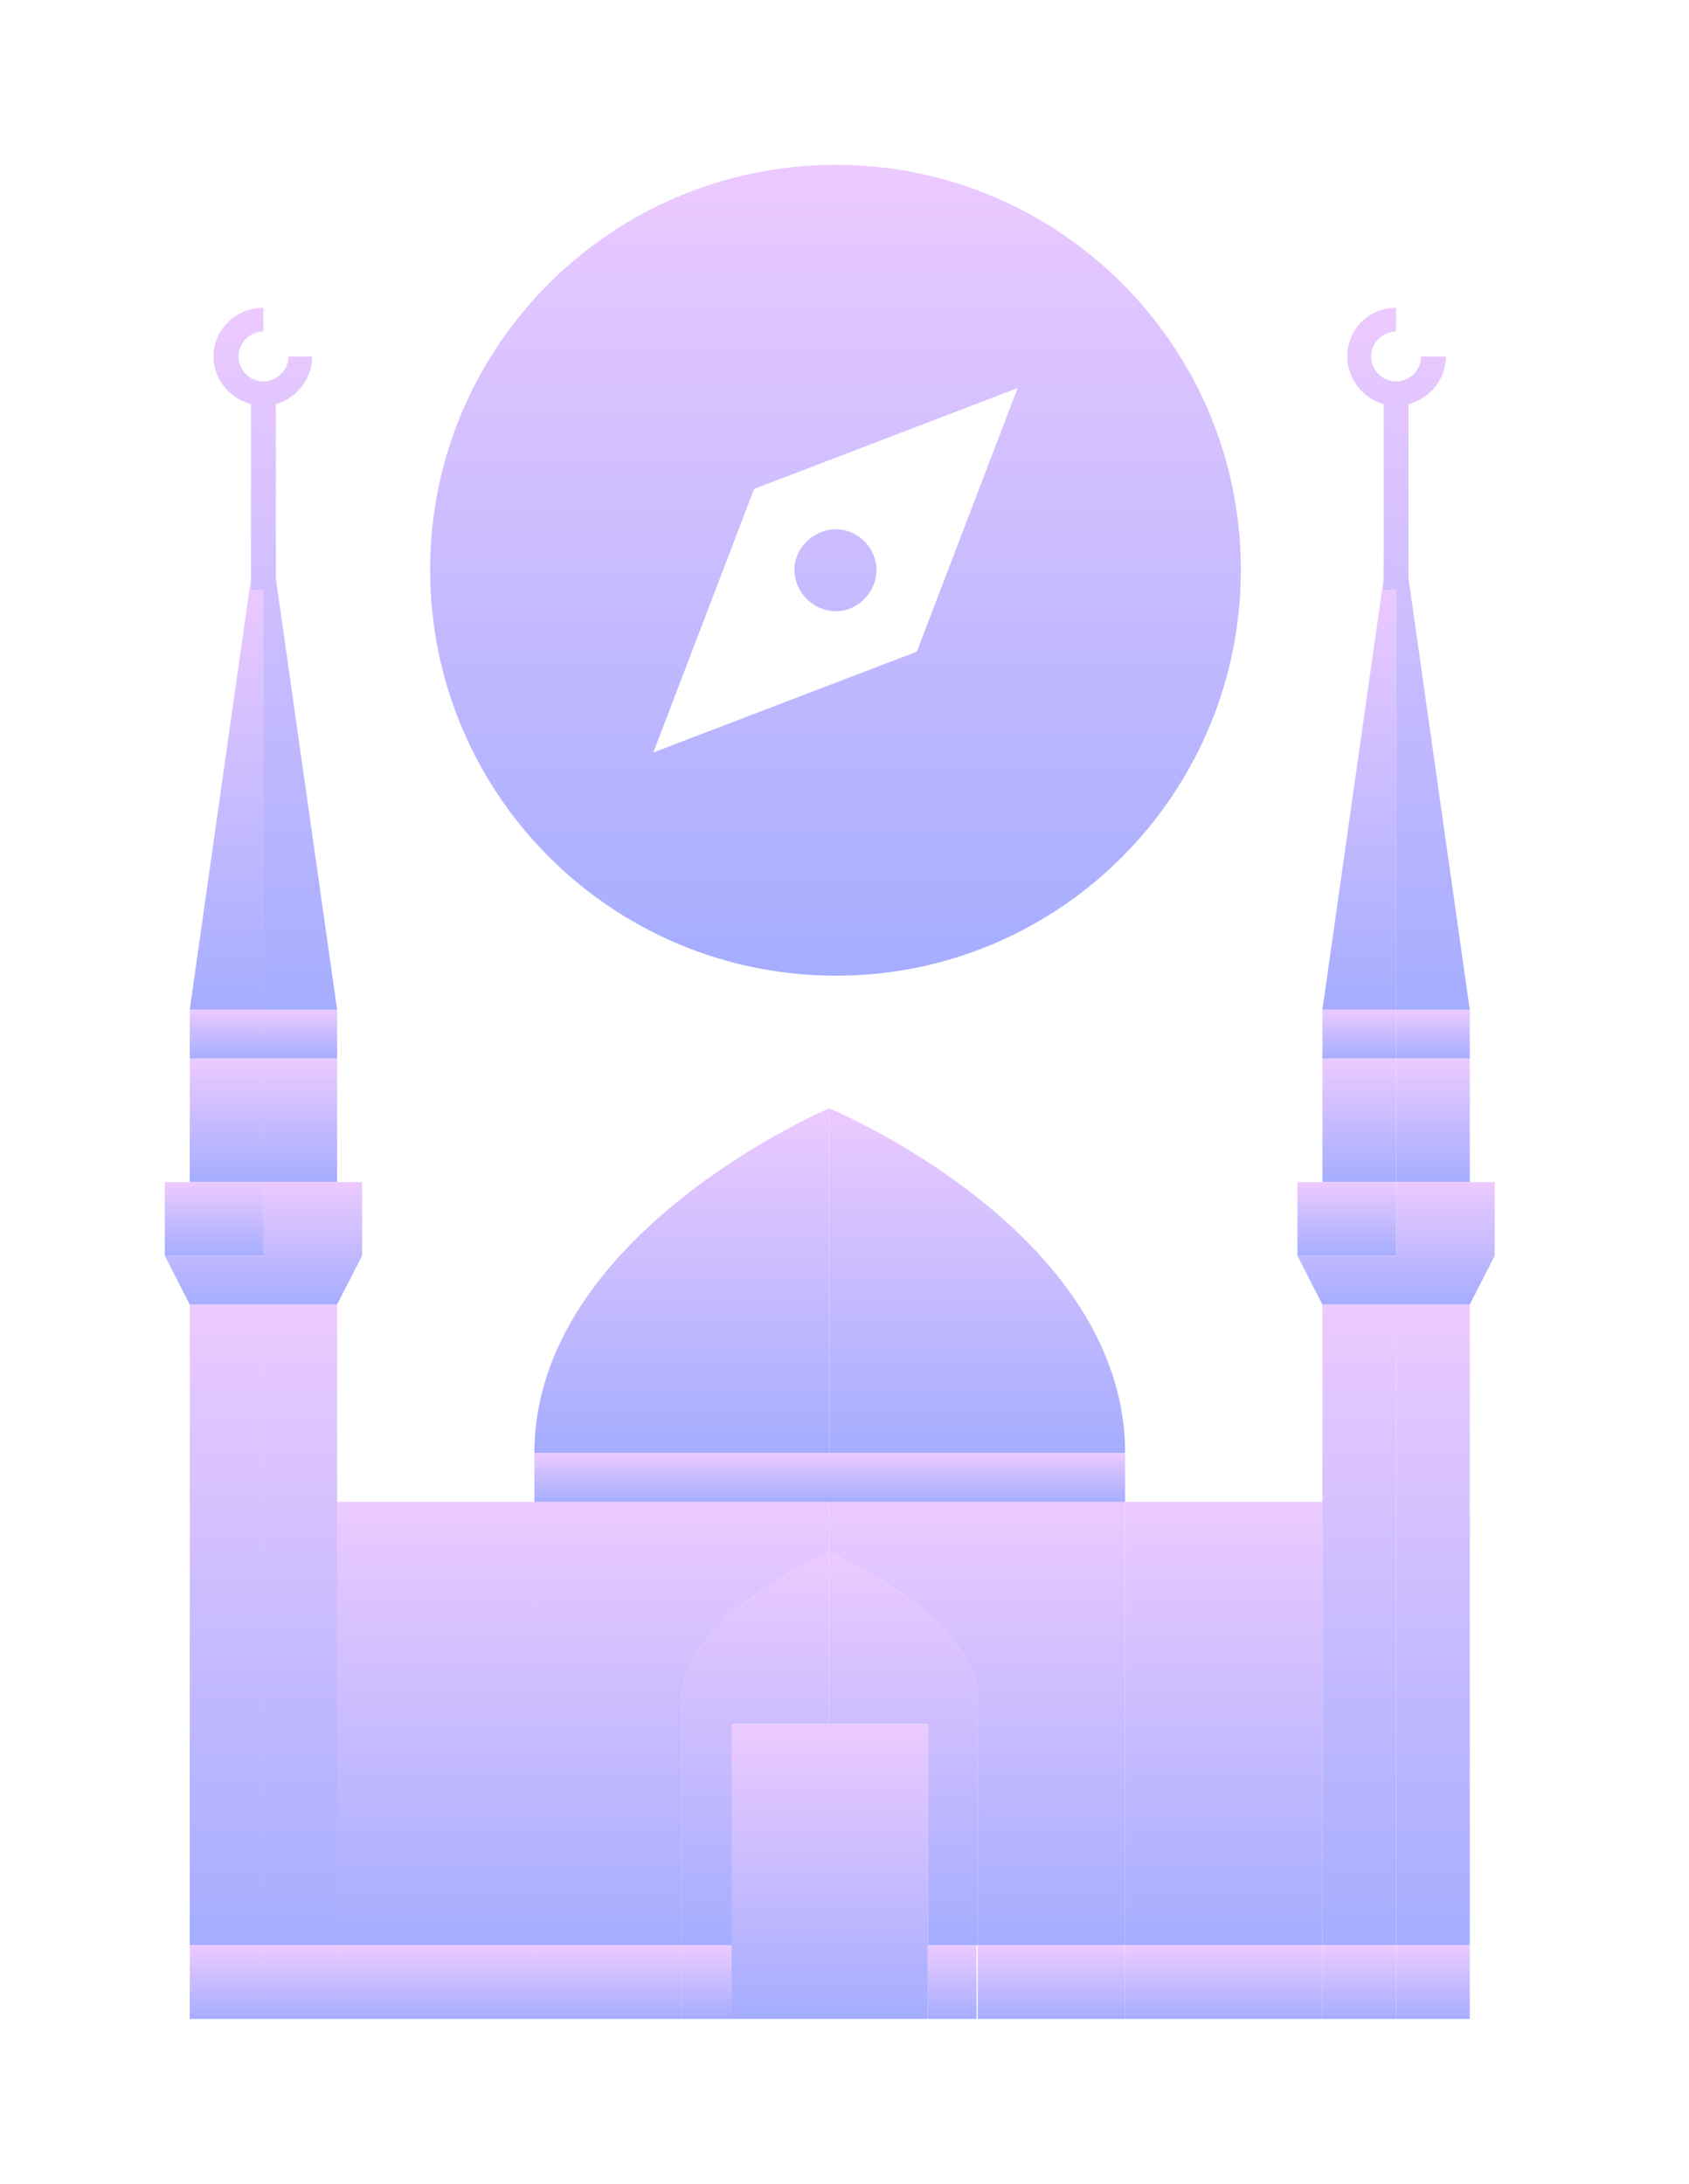 <svg width="41" height="53" viewBox="0 0 41 53" fill="none" xmlns="http://www.w3.org/2000/svg">
<g filter="url(#filter0_d_233_392)">
<path d="M20.297 23.68C14.847 23.68 10.441 19.274 10.441 13.824C10.441 8.406 14.847 4 20.297 4C25.715 4 30.121 8.406 30.121 13.824C30.121 19.274 25.715 23.68 20.297 23.68ZM24.703 9.418L18.306 11.866L15.859 18.262L22.256 15.815L24.703 9.418ZM20.297 14.835C19.742 14.835 19.285 14.379 19.285 13.824C19.285 13.302 19.742 12.845 20.297 12.845C20.819 12.845 21.276 13.302 21.276 13.824C21.276 14.379 20.819 14.835 20.297 14.835Z" fill="url(#paint0_linear_233_392)"/>
<path d="M12.972 36.449H8.183V47.211H12.972V36.449Z" fill="url(#paint1_linear_233_392)"/>
<path d="M20.128 26.899C20.128 26.899 12.972 29.927 12.972 35.266H20.128V26.899Z" fill="url(#paint2_linear_233_392)"/>
<path d="M27.312 35.266C27.312 29.872 20.129 26.899 20.129 26.899V35.266H27.312Z" fill="url(#paint3_linear_233_392)"/>
<path d="M16.55 47.211V41.238C16.55 39.257 20.128 37.66 20.128 37.66V36.449H12.972V47.211H16.55Z" fill="url(#paint4_linear_233_392)"/>
<path d="M20.129 36.449V37.66C20.129 37.66 23.734 39.257 23.734 41.238V47.211H27.312V36.449H20.129Z" fill="url(#paint5_linear_233_392)"/>
<path d="M32.1 36.449H27.312V47.211H32.1V36.449Z" fill="url(#paint6_linear_233_392)"/>
<path d="M23.734 41.238C23.734 39.257 20.129 37.66 20.129 37.66V41.238V41.844H22.523V47.211H23.734V41.238Z" fill="url(#paint7_linear_233_392)"/>
<path d="M20.128 37.66C20.128 37.66 16.55 39.257 16.55 41.238V47.211H17.761V41.844H20.128V41.238V37.66Z" fill="url(#paint8_linear_233_392)"/>
<path d="M32.1 47.211H27.312V49H32.1V47.211Z" fill="url(#paint9_linear_233_392)"/>
<path d="M12.972 47.211H8.183V49H12.972V47.211Z" fill="url(#paint10_linear_233_392)"/>
<path d="M23.706 47.211H22.523V49H23.706V47.211Z" fill="url(#paint11_linear_233_392)"/>
<path d="M17.761 47.211H16.55V48.422V49H17.761V47.211Z" fill="url(#paint12_linear_233_392)"/>
<path d="M22.523 41.844H20.128H17.761V47.211V49H20.128H22.523V47.211V41.844Z" fill="url(#paint13_linear_233_392)"/>
<path d="M16.55 47.211H12.972V49H16.55V48.422V47.211Z" fill="url(#paint14_linear_233_392)"/>
<path d="M27.312 47.211H23.734V49H27.312V47.211Z" fill="url(#paint15_linear_233_392)"/>
<path d="M20.156 35.266H12.972V36.45H20.156V35.266Z" fill="url(#paint16_linear_233_392)"/>
<path d="M6.395 31.661H4.606V47.211H6.395V31.661Z" fill="url(#paint17_linear_233_392)"/>
<path d="M6.395 25.688H4.606V28.688H6.395V25.688Z" fill="url(#paint18_linear_233_392)"/>
<path d="M8.183 25.688H6.394V28.688H8.183V25.688Z" fill="url(#paint19_linear_233_392)"/>
<path d="M6.394 47.211H8.183V36.45V31.661H6.394V47.211Z" fill="url(#paint20_linear_233_392)"/>
<path d="M6.395 14.321H6.092V14.046L4.606 24.505H6.395V14.321Z" fill="url(#paint21_linear_233_392)"/>
<path d="M6.394 30.477V28.688H4.606H4V30.477H6.394Z" fill="url(#paint22_linear_233_392)"/>
<path d="M6.395 47.211H4.606V49H6.395V47.211Z" fill="url(#paint23_linear_233_392)"/>
<path d="M8.183 47.211H6.394V49H8.183V47.211Z" fill="url(#paint24_linear_233_392)"/>
<path d="M8.183 31.66L8.789 30.477V28.688H8.183H6.394V30.477H4L4.606 31.66H6.394H8.183Z" fill="url(#paint25_linear_233_392)"/>
<path d="M8.183 24.504H6.394V25.688H8.183V24.504Z" fill="url(#paint26_linear_233_392)"/>
<path d="M6.395 24.504H4.606V25.688H6.395V24.504Z" fill="url(#paint27_linear_233_392)"/>
<path d="M6.394 14.321V24.505H8.183L6.697 14.046V9.807C7.193 9.67 7.578 9.202 7.578 8.652H7C7 8.982 6.725 9.257 6.394 9.257C6.064 9.257 5.789 8.982 5.789 8.652C5.789 8.321 6.064 8.046 6.394 8.046V7.468C5.734 7.468 5.183 7.991 5.183 8.652C5.183 9.202 5.569 9.67 6.092 9.807V14.046V14.321H6.394Z" fill="url(#paint28_linear_233_392)"/>
<path d="M33.89 47.211V31.661H32.101V36.45V47.211H33.89Z" fill="url(#paint29_linear_233_392)"/>
<path d="M33.89 25.688H32.101V28.688H33.89V25.688Z" fill="url(#paint30_linear_233_392)"/>
<path d="M35.679 31.661H33.89V47.211H35.679V31.661Z" fill="url(#paint31_linear_233_392)"/>
<path d="M35.679 25.688H33.89V28.688H35.679V25.688Z" fill="url(#paint32_linear_233_392)"/>
<path d="M33.89 14.321H33.587V14.046L32.101 24.505H33.89V14.321Z" fill="url(#paint33_linear_233_392)"/>
<path d="M33.889 30.477V28.688H32.1H31.495V30.477H33.889Z" fill="url(#paint34_linear_233_392)"/>
<path d="M33.89 47.211H32.101V49H33.89V47.211Z" fill="url(#paint35_linear_233_392)"/>
<path d="M35.679 47.211H33.89V49H35.679V47.211Z" fill="url(#paint36_linear_233_392)"/>
<path d="M35.678 28.688H33.889V30.477H31.495L32.1 31.66H33.889H35.678L36.284 30.477V28.688H35.678Z" fill="url(#paint37_linear_233_392)"/>
<path d="M35.679 24.504H33.89V25.688H35.679V24.504Z" fill="url(#paint38_linear_233_392)"/>
<path d="M33.89 24.504H32.101V25.688H33.89V24.504Z" fill="url(#paint39_linear_233_392)"/>
<path d="M33.889 14.321V24.505H35.678L34.192 14.046V9.807C34.715 9.67 35.1 9.202 35.1 8.652H34.495C34.495 8.982 34.22 9.257 33.889 9.257C33.559 9.257 33.284 8.982 33.284 8.652C33.284 8.321 33.559 8.046 33.889 8.046V7.468C33.229 7.468 32.706 7.991 32.706 8.652C32.706 9.202 33.091 9.67 33.587 9.807V14.046V14.321H33.889Z" fill="url(#paint40_linear_233_392)"/>
<path d="M27.312 35.266H20.129V36.45H27.312V35.266Z" fill="url(#paint41_linear_233_392)"/>
</g>
<defs>
<filter id="filter0_d_233_392" x="0" y="0" width="40.284" height="53" filterUnits="userSpaceOnUse" color-interpolation-filters="sRGB">
<feFlood flood-opacity="0" result="BackgroundImageFix"/>
<feColorMatrix in="SourceAlpha" type="matrix" values="0 0 0 0 0 0 0 0 0 0 0 0 0 0 0 0 0 0 127 0" result="hardAlpha"/>
<feOffset/>
<feGaussianBlur stdDeviation="2"/>
<feComposite in2="hardAlpha" operator="out"/>
<feColorMatrix type="matrix" values="0 0 0 0 0 0 0 0 0 0 0 0 0 0 0 0 0 0 0.25 0"/>
<feBlend mode="normal" in2="BackgroundImageFix" result="effect1_dropShadow_233_392"/>
<feBlend mode="normal" in="SourceGraphic" in2="effect1_dropShadow_233_392" result="shape"/>
</filter>
<linearGradient id="paint0_linear_233_392" x1="20.281" y1="4" x2="20.281" y2="23.68" gradientUnits="userSpaceOnUse">
<stop stop-color="#ECCAFF"/>
<stop offset="1" stop-color="#A5ADFF"/>
</linearGradient>
<linearGradient id="paint1_linear_233_392" x1="10.578" y1="36.449" x2="10.578" y2="47.211" gradientUnits="userSpaceOnUse">
<stop stop-color="#ECCAFF"/>
<stop offset="1" stop-color="#A5ADFF"/>
</linearGradient>
<linearGradient id="paint2_linear_233_392" x1="16.55" y1="26.899" x2="16.55" y2="35.266" gradientUnits="userSpaceOnUse">
<stop stop-color="#ECCAFF"/>
<stop offset="1" stop-color="#A5ADFF"/>
</linearGradient>
<linearGradient id="paint3_linear_233_392" x1="23.72" y1="26.899" x2="23.72" y2="35.266" gradientUnits="userSpaceOnUse">
<stop stop-color="#ECCAFF"/>
<stop offset="1" stop-color="#A5ADFF"/>
</linearGradient>
<linearGradient id="paint4_linear_233_392" x1="16.55" y1="36.449" x2="16.55" y2="47.211" gradientUnits="userSpaceOnUse">
<stop stop-color="#ECCAFF"/>
<stop offset="1" stop-color="#A5ADFF"/>
</linearGradient>
<linearGradient id="paint5_linear_233_392" x1="23.72" y1="36.449" x2="23.72" y2="47.211" gradientUnits="userSpaceOnUse">
<stop stop-color="#ECCAFF"/>
<stop offset="1" stop-color="#A5ADFF"/>
</linearGradient>
<linearGradient id="paint6_linear_233_392" x1="29.706" y1="36.449" x2="29.706" y2="47.211" gradientUnits="userSpaceOnUse">
<stop stop-color="#ECCAFF"/>
<stop offset="1" stop-color="#A5ADFF"/>
</linearGradient>
<linearGradient id="paint7_linear_233_392" x1="21.931" y1="37.66" x2="21.931" y2="47.211" gradientUnits="userSpaceOnUse">
<stop stop-color="#ECCAFF"/>
<stop offset="1" stop-color="#A5ADFF"/>
</linearGradient>
<linearGradient id="paint8_linear_233_392" x1="18.339" y1="37.66" x2="18.339" y2="47.211" gradientUnits="userSpaceOnUse">
<stop stop-color="#ECCAFF"/>
<stop offset="1" stop-color="#A5ADFF"/>
</linearGradient>
<linearGradient id="paint9_linear_233_392" x1="29.706" y1="47.211" x2="29.706" y2="49" gradientUnits="userSpaceOnUse">
<stop stop-color="#ECCAFF"/>
<stop offset="1" stop-color="#A5ADFF"/>
</linearGradient>
<linearGradient id="paint10_linear_233_392" x1="10.578" y1="47.211" x2="10.578" y2="49" gradientUnits="userSpaceOnUse">
<stop stop-color="#ECCAFF"/>
<stop offset="1" stop-color="#A5ADFF"/>
</linearGradient>
<linearGradient id="paint11_linear_233_392" x1="23.115" y1="47.211" x2="23.115" y2="49" gradientUnits="userSpaceOnUse">
<stop stop-color="#ECCAFF"/>
<stop offset="1" stop-color="#A5ADFF"/>
</linearGradient>
<linearGradient id="paint12_linear_233_392" x1="17.156" y1="47.211" x2="17.156" y2="49" gradientUnits="userSpaceOnUse">
<stop stop-color="#ECCAFF"/>
<stop offset="1" stop-color="#A5ADFF"/>
</linearGradient>
<linearGradient id="paint13_linear_233_392" x1="20.142" y1="41.844" x2="20.142" y2="49" gradientUnits="userSpaceOnUse">
<stop stop-color="#ECCAFF"/>
<stop offset="1" stop-color="#A5ADFF"/>
</linearGradient>
<linearGradient id="paint14_linear_233_392" x1="14.761" y1="47.211" x2="14.761" y2="49" gradientUnits="userSpaceOnUse">
<stop stop-color="#ECCAFF"/>
<stop offset="1" stop-color="#A5ADFF"/>
</linearGradient>
<linearGradient id="paint15_linear_233_392" x1="25.523" y1="47.211" x2="25.523" y2="49" gradientUnits="userSpaceOnUse">
<stop stop-color="#ECCAFF"/>
<stop offset="1" stop-color="#A5ADFF"/>
</linearGradient>
<linearGradient id="paint16_linear_233_392" x1="16.564" y1="35.266" x2="16.564" y2="36.45" gradientUnits="userSpaceOnUse">
<stop stop-color="#ECCAFF"/>
<stop offset="1" stop-color="#A5ADFF"/>
</linearGradient>
<linearGradient id="paint17_linear_233_392" x1="5.5" y1="31.661" x2="5.5" y2="47.211" gradientUnits="userSpaceOnUse">
<stop stop-color="#ECCAFF"/>
<stop offset="1" stop-color="#A5ADFF"/>
</linearGradient>
<linearGradient id="paint18_linear_233_392" x1="5.5" y1="25.688" x2="5.5" y2="28.688" gradientUnits="userSpaceOnUse">
<stop stop-color="#ECCAFF"/>
<stop offset="1" stop-color="#A5ADFF"/>
</linearGradient>
<linearGradient id="paint19_linear_233_392" x1="7.289" y1="25.688" x2="7.289" y2="28.688" gradientUnits="userSpaceOnUse">
<stop stop-color="#ECCAFF"/>
<stop offset="1" stop-color="#A5ADFF"/>
</linearGradient>
<linearGradient id="paint20_linear_233_392" x1="7.289" y1="31.661" x2="7.289" y2="47.211" gradientUnits="userSpaceOnUse">
<stop stop-color="#ECCAFF"/>
<stop offset="1" stop-color="#A5ADFF"/>
</linearGradient>
<linearGradient id="paint21_linear_233_392" x1="5.5" y1="14.046" x2="5.5" y2="24.505" gradientUnits="userSpaceOnUse">
<stop stop-color="#ECCAFF"/>
<stop offset="1" stop-color="#A5ADFF"/>
</linearGradient>
<linearGradient id="paint22_linear_233_392" x1="5.197" y1="28.688" x2="5.197" y2="30.477" gradientUnits="userSpaceOnUse">
<stop stop-color="#ECCAFF"/>
<stop offset="1" stop-color="#A5ADFF"/>
</linearGradient>
<linearGradient id="paint23_linear_233_392" x1="5.5" y1="47.211" x2="5.5" y2="49" gradientUnits="userSpaceOnUse">
<stop stop-color="#ECCAFF"/>
<stop offset="1" stop-color="#A5ADFF"/>
</linearGradient>
<linearGradient id="paint24_linear_233_392" x1="7.289" y1="47.211" x2="7.289" y2="49" gradientUnits="userSpaceOnUse">
<stop stop-color="#ECCAFF"/>
<stop offset="1" stop-color="#A5ADFF"/>
</linearGradient>
<linearGradient id="paint25_linear_233_392" x1="6.394" y1="28.688" x2="6.394" y2="31.66" gradientUnits="userSpaceOnUse">
<stop stop-color="#ECCAFF"/>
<stop offset="1" stop-color="#A5ADFF"/>
</linearGradient>
<linearGradient id="paint26_linear_233_392" x1="7.289" y1="24.504" x2="7.289" y2="25.688" gradientUnits="userSpaceOnUse">
<stop stop-color="#ECCAFF"/>
<stop offset="1" stop-color="#A5ADFF"/>
</linearGradient>
<linearGradient id="paint27_linear_233_392" x1="5.5" y1="24.504" x2="5.5" y2="25.688" gradientUnits="userSpaceOnUse">
<stop stop-color="#ECCAFF"/>
<stop offset="1" stop-color="#A5ADFF"/>
</linearGradient>
<linearGradient id="paint28_linear_233_392" x1="6.683" y1="7.468" x2="6.683" y2="24.505" gradientUnits="userSpaceOnUse">
<stop stop-color="#ECCAFF"/>
<stop offset="1" stop-color="#A5ADFF"/>
</linearGradient>
<linearGradient id="paint29_linear_233_392" x1="32.995" y1="31.661" x2="32.995" y2="47.211" gradientUnits="userSpaceOnUse">
<stop stop-color="#ECCAFF"/>
<stop offset="1" stop-color="#A5ADFF"/>
</linearGradient>
<linearGradient id="paint30_linear_233_392" x1="32.995" y1="25.688" x2="32.995" y2="28.688" gradientUnits="userSpaceOnUse">
<stop stop-color="#ECCAFF"/>
<stop offset="1" stop-color="#A5ADFF"/>
</linearGradient>
<linearGradient id="paint31_linear_233_392" x1="34.784" y1="31.661" x2="34.784" y2="47.211" gradientUnits="userSpaceOnUse">
<stop stop-color="#ECCAFF"/>
<stop offset="1" stop-color="#A5ADFF"/>
</linearGradient>
<linearGradient id="paint32_linear_233_392" x1="34.784" y1="25.688" x2="34.784" y2="28.688" gradientUnits="userSpaceOnUse">
<stop stop-color="#ECCAFF"/>
<stop offset="1" stop-color="#A5ADFF"/>
</linearGradient>
<linearGradient id="paint33_linear_233_392" x1="32.995" y1="14.046" x2="32.995" y2="24.505" gradientUnits="userSpaceOnUse">
<stop stop-color="#ECCAFF"/>
<stop offset="1" stop-color="#A5ADFF"/>
</linearGradient>
<linearGradient id="paint34_linear_233_392" x1="32.692" y1="28.688" x2="32.692" y2="30.477" gradientUnits="userSpaceOnUse">
<stop stop-color="#ECCAFF"/>
<stop offset="1" stop-color="#A5ADFF"/>
</linearGradient>
<linearGradient id="paint35_linear_233_392" x1="32.995" y1="47.211" x2="32.995" y2="49" gradientUnits="userSpaceOnUse">
<stop stop-color="#ECCAFF"/>
<stop offset="1" stop-color="#A5ADFF"/>
</linearGradient>
<linearGradient id="paint36_linear_233_392" x1="34.784" y1="47.211" x2="34.784" y2="49" gradientUnits="userSpaceOnUse">
<stop stop-color="#ECCAFF"/>
<stop offset="1" stop-color="#A5ADFF"/>
</linearGradient>
<linearGradient id="paint37_linear_233_392" x1="33.889" y1="28.688" x2="33.889" y2="31.66" gradientUnits="userSpaceOnUse">
<stop stop-color="#ECCAFF"/>
<stop offset="1" stop-color="#A5ADFF"/>
</linearGradient>
<linearGradient id="paint38_linear_233_392" x1="34.784" y1="24.504" x2="34.784" y2="25.688" gradientUnits="userSpaceOnUse">
<stop stop-color="#ECCAFF"/>
<stop offset="1" stop-color="#A5ADFF"/>
</linearGradient>
<linearGradient id="paint39_linear_233_392" x1="32.995" y1="24.504" x2="32.995" y2="25.688" gradientUnits="userSpaceOnUse">
<stop stop-color="#ECCAFF"/>
<stop offset="1" stop-color="#A5ADFF"/>
</linearGradient>
<linearGradient id="paint40_linear_233_392" x1="34.192" y1="7.468" x2="34.192" y2="24.505" gradientUnits="userSpaceOnUse">
<stop stop-color="#ECCAFF"/>
<stop offset="1" stop-color="#A5ADFF"/>
</linearGradient>
<linearGradient id="paint41_linear_233_392" x1="23.72" y1="35.266" x2="23.72" y2="36.45" gradientUnits="userSpaceOnUse">
<stop stop-color="#ECCAFF"/>
<stop offset="1" stop-color="#A5ADFF"/>
</linearGradient>
</defs>
</svg>

